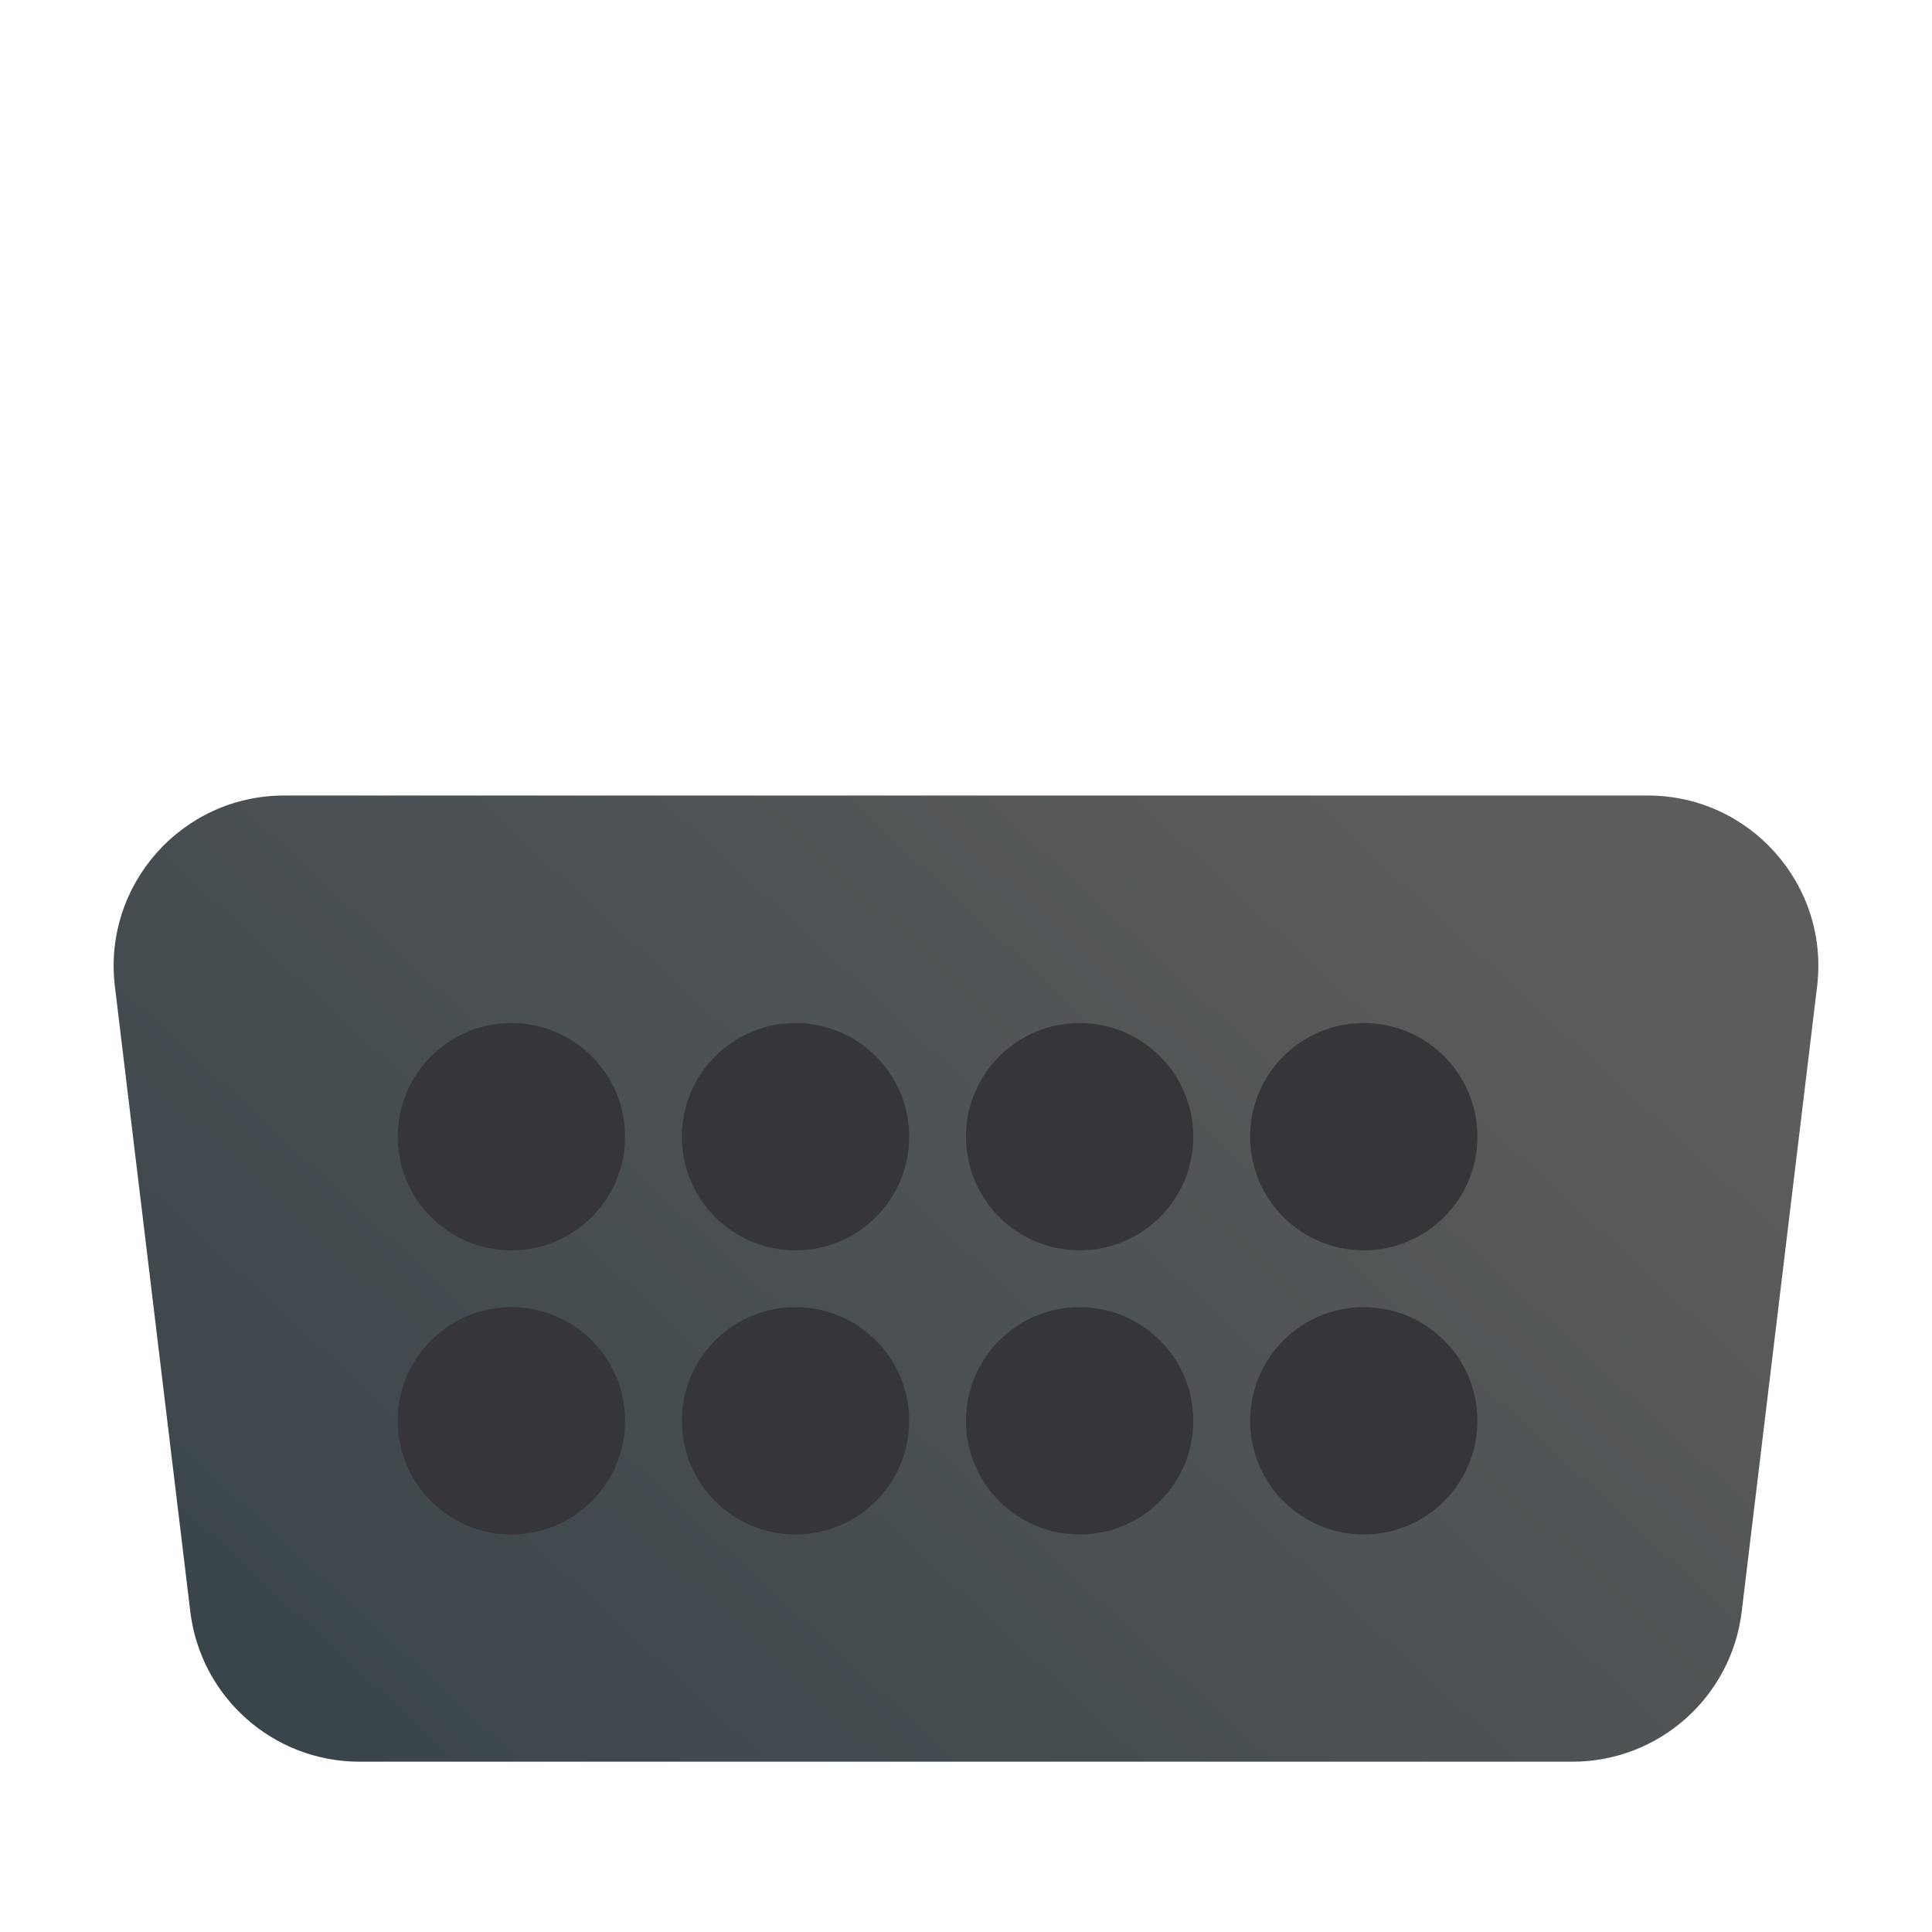 <svg width="34" height="34" viewBox="0 0 34 34" fill="none" xmlns="http://www.w3.org/2000/svg">
<path d="M2.022 17.359C1.807 15.573 3.201 14 5 14H29C30.799 14 32.194 15.573 31.978 17.359L30.651 28.362C30.469 29.869 29.19 31.003 27.672 31.003H6.328C4.81 31.003 3.531 29.869 3.349 28.362L2.022 17.359Z" fill="url(#paint0_linear_9_730)"/>
<path d="M22 20.004C22 21.108 22.895 22.004 24 22.004V22.004C25.105 22.004 26 21.108 26 20.004V20.004C26 18.899 25.105 18.004 24 18.004V18.004C22.895 18.004 22 18.899 22 20.004V20.004Z" fill="#35353A"/>
<path d="M12 20.004C12 21.108 12.895 22.004 14 22.004V22.004C15.105 22.004 16 21.108 16 20.004V20.004C16 18.899 15.105 18.004 14 18.004V18.004C12.895 18.004 12 18.899 12 20.004V20.004Z" fill="#35353A"/>
<path d="M17 20.004C17 21.108 17.895 22.004 19 22.004V22.004C20.105 22.004 21 21.108 21 20.004V20.004C21 18.899 20.105 18.004 19 18.004V18.004C17.895 18.004 17 18.899 17 20.004V20.004Z" fill="#35353A"/>
<path d="M7 20.004C7 21.108 7.895 22.004 9 22.004V22.004C10.105 22.004 11 21.108 11 20.004V20.004C11 18.899 10.105 18.004 9 18.004V18.004C7.895 18.004 7 18.899 7 20.004V20.004Z" fill="#35353A"/>
<path d="M22 25.004C22 26.108 22.895 27.004 24 27.004V27.004C25.105 27.004 26 26.108 26 25.004V25.004C26 23.899 25.105 23.004 24 23.004V23.004C22.895 23.004 22 23.899 22 25.004V25.004Z" fill="#35353A"/>
<path d="M12 25.004C12 26.108 12.895 27.004 14 27.004V27.004C15.105 27.004 16 26.108 16 25.004V25.004C16 23.899 15.105 23.004 14 23.004V23.004C12.895 23.004 12 23.899 12 25.004V25.004Z" fill="#35353A"/>
<path d="M17 25.004C17 26.108 17.895 27.004 19 27.004V27.004C20.105 27.004 21 26.108 21 25.004V25.004C21 23.899 20.105 23.004 19 23.004V23.004C17.895 23.004 17 23.899 17 25.004V25.004Z" fill="#35353A"/>
<path d="M7 25.004C7 26.108 7.895 27.004 9 27.004V27.004C10.105 27.004 11 26.108 11 25.004V25.004C11 23.899 10.105 23.004 9 23.004V23.004C7.895 23.004 7 23.899 7 25.004V25.004Z" fill="#35353A"/>
<defs>
<linearGradient id="paint0_linear_9_730" x1="32" y1="20.022" x2="8.587" y2="45.325" gradientUnits="userSpaceOnUse">
<stop stop-color="#5C5C5C"/>
<stop offset="1" stop-color="#2E3D45"/>
</linearGradient>
</defs>
</svg>

